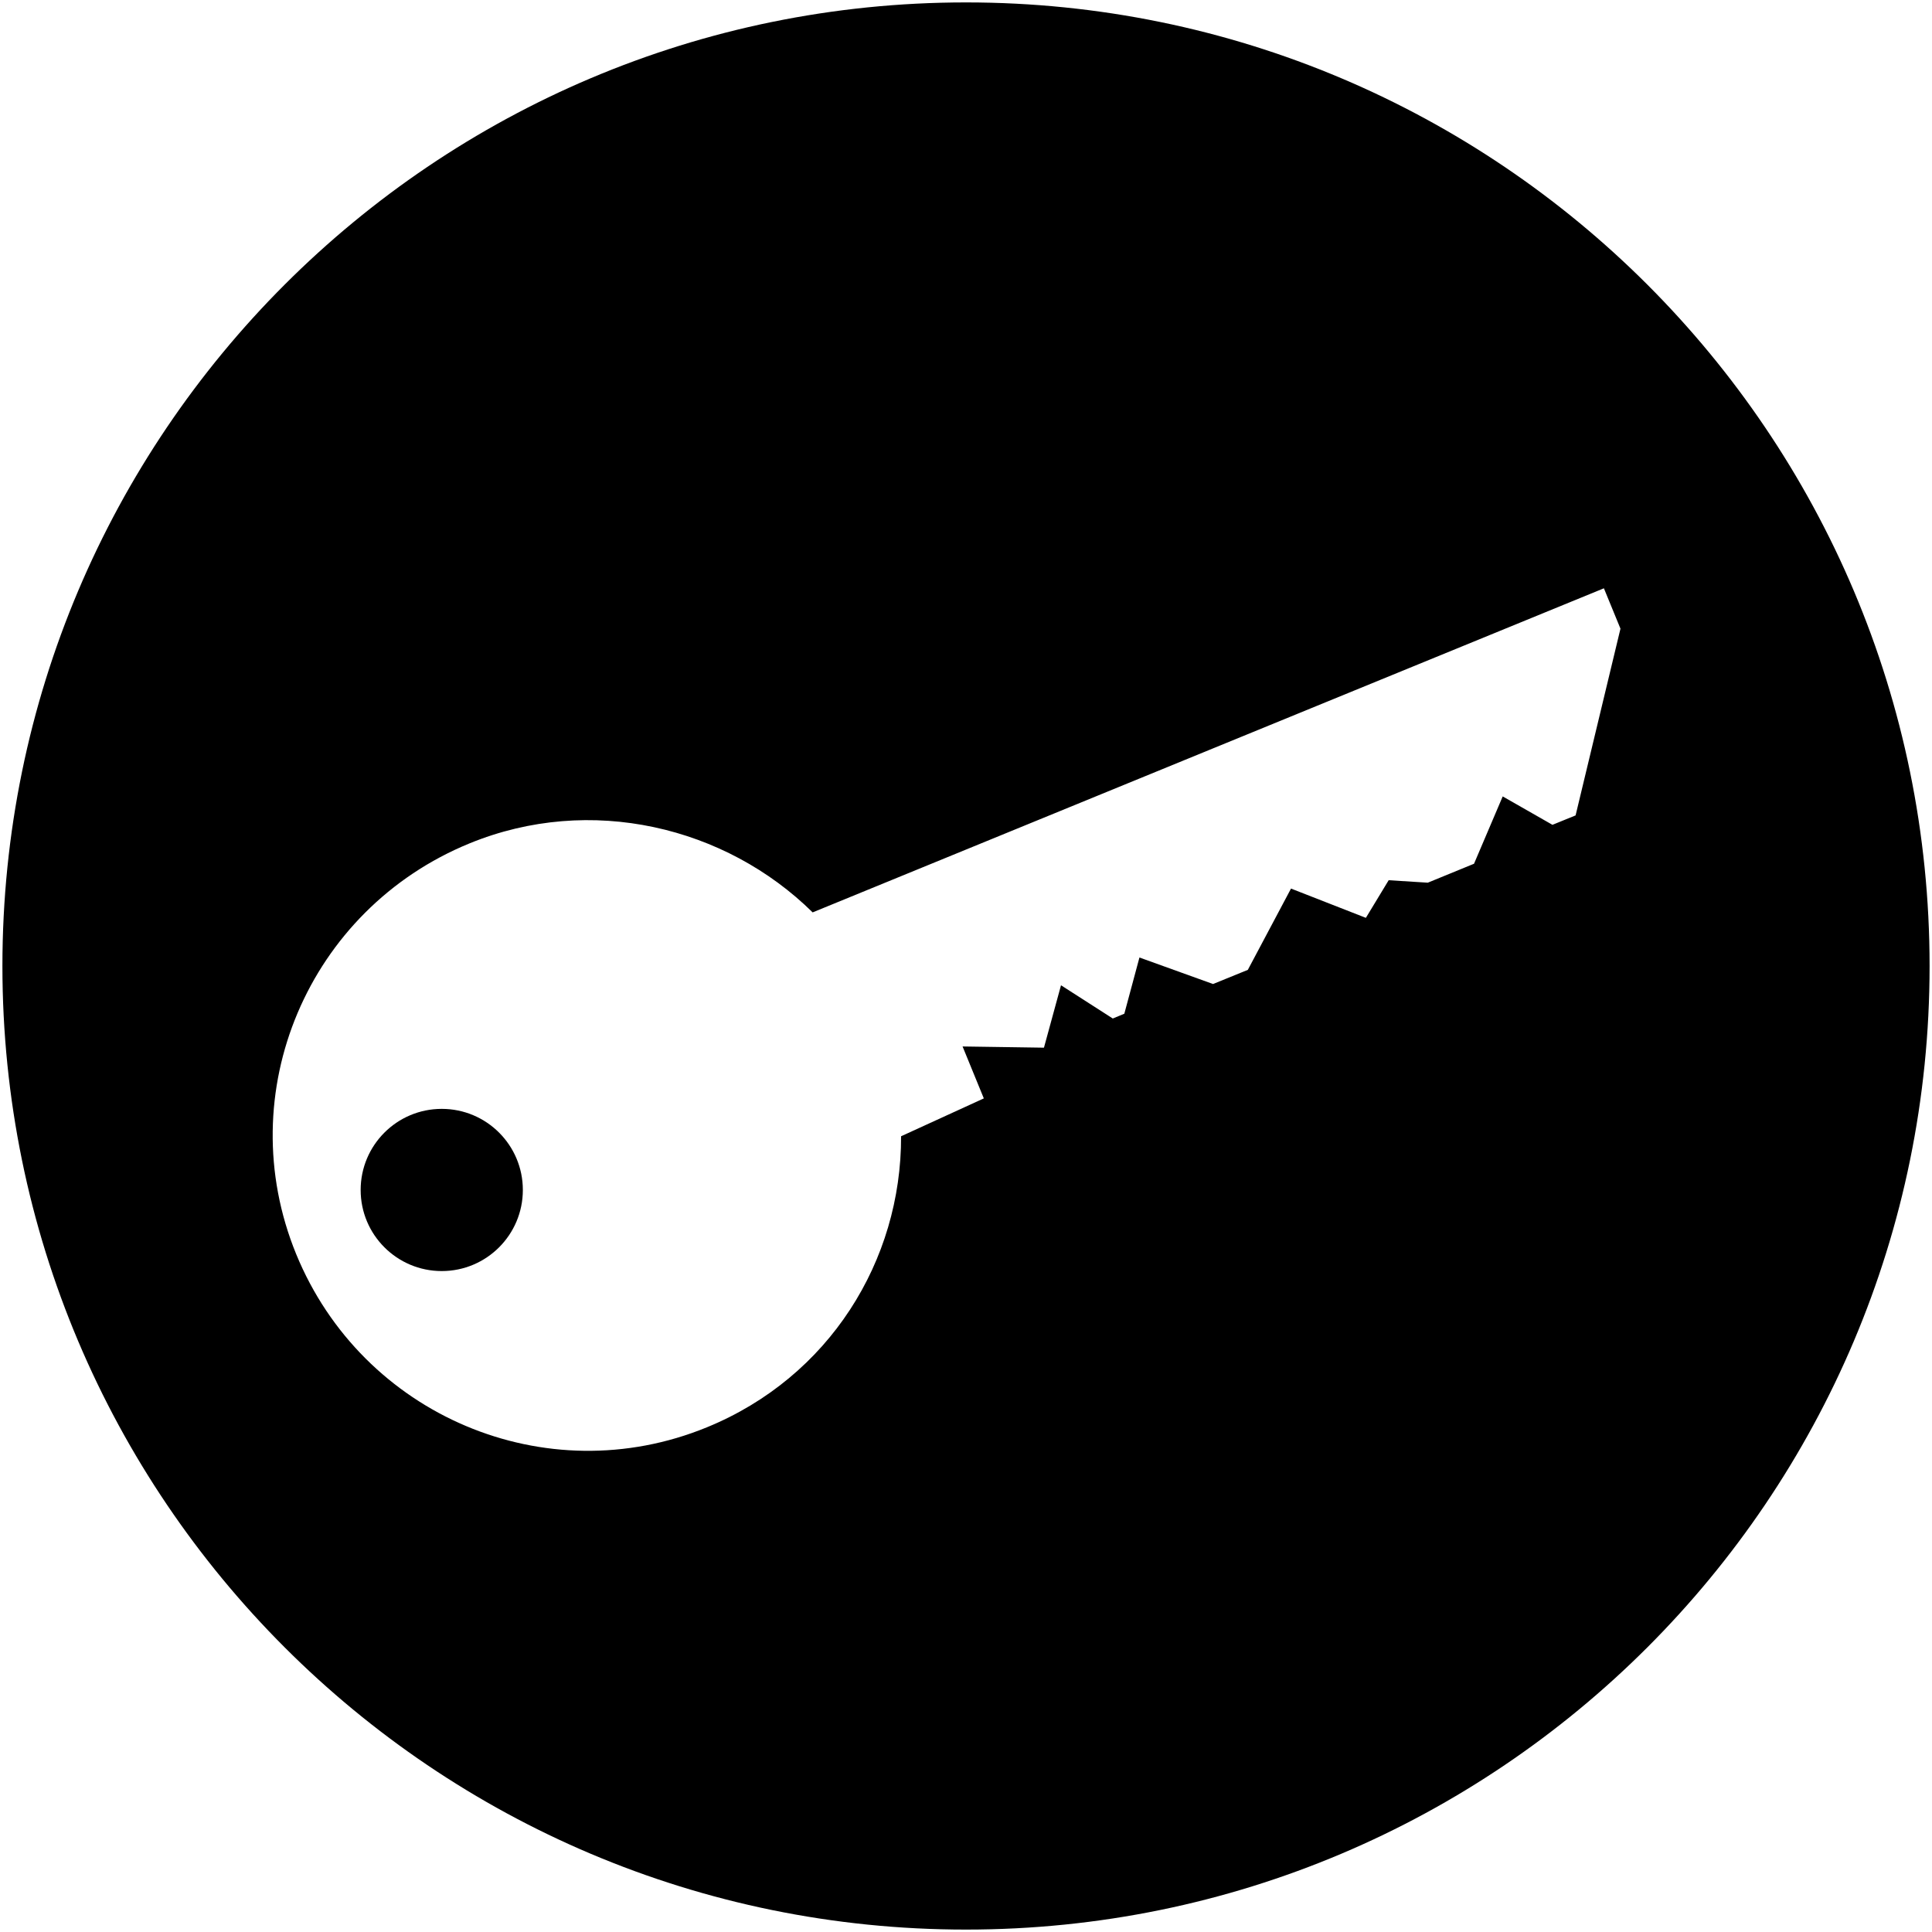 <?xml version="1.0" encoding="utf-8"?>
<!-- Generator: Adobe Illustrator 16.0.0, SVG Export Plug-In . SVG Version: 6.00 Build 0)  -->
<!DOCTYPE svg PUBLIC "-//W3C//DTD SVG 1.0//EN" "http://www.w3.org/TR/2001/REC-SVG-20010904/DTD/svg10.dtd">
<svg version="1.0" id="Layer_1" xmlns="http://www.w3.org/2000/svg" xmlns:xlink="http://www.w3.org/1999/xlink" x="0px" y="0px"
	 width="40px" height="40px" viewBox="0 0 40 40" enable-background="new 0 0 40 40" xml:space="preserve">
<g>
	<circle cx="9.146" cy="24.637" r="1.679"/>
	<path d="M20,0.05C8.982,0.05,0.05,8.982,0.05,20c0,11.018,8.932,19.95,19.95,19.95c11.019,0,19.95-8.932,19.95-19.95
		C39.95,8.982,31.019,0.05,20,0.05z M32.621,16.882l-0.479,0.195l-1.03-0.588l-0.594,1.394l-0.957,0.392l-0.81-0.051l-0.472,0.779
		l-1.55-0.606l-0.894,1.683l-0.72,0.293l-1.524-0.549l-0.313,1.164l-0.239,0.099l-1.072-0.688l-0.353,1.292l-1.685-0.025l0.44,1.075
		l-1.713,0.784c0.007,2.578-1.487,4.989-4.021,6.026c-3.339,1.368-7.135-0.248-8.503-3.586c-1.368-3.343,0.25-7.137,3.59-8.504
		c2.504-1.026,5.304-0.346,7.103,1.429l16.382-6.71l0.343,0.836L32.621,16.882z"/>
</g>
</svg>
